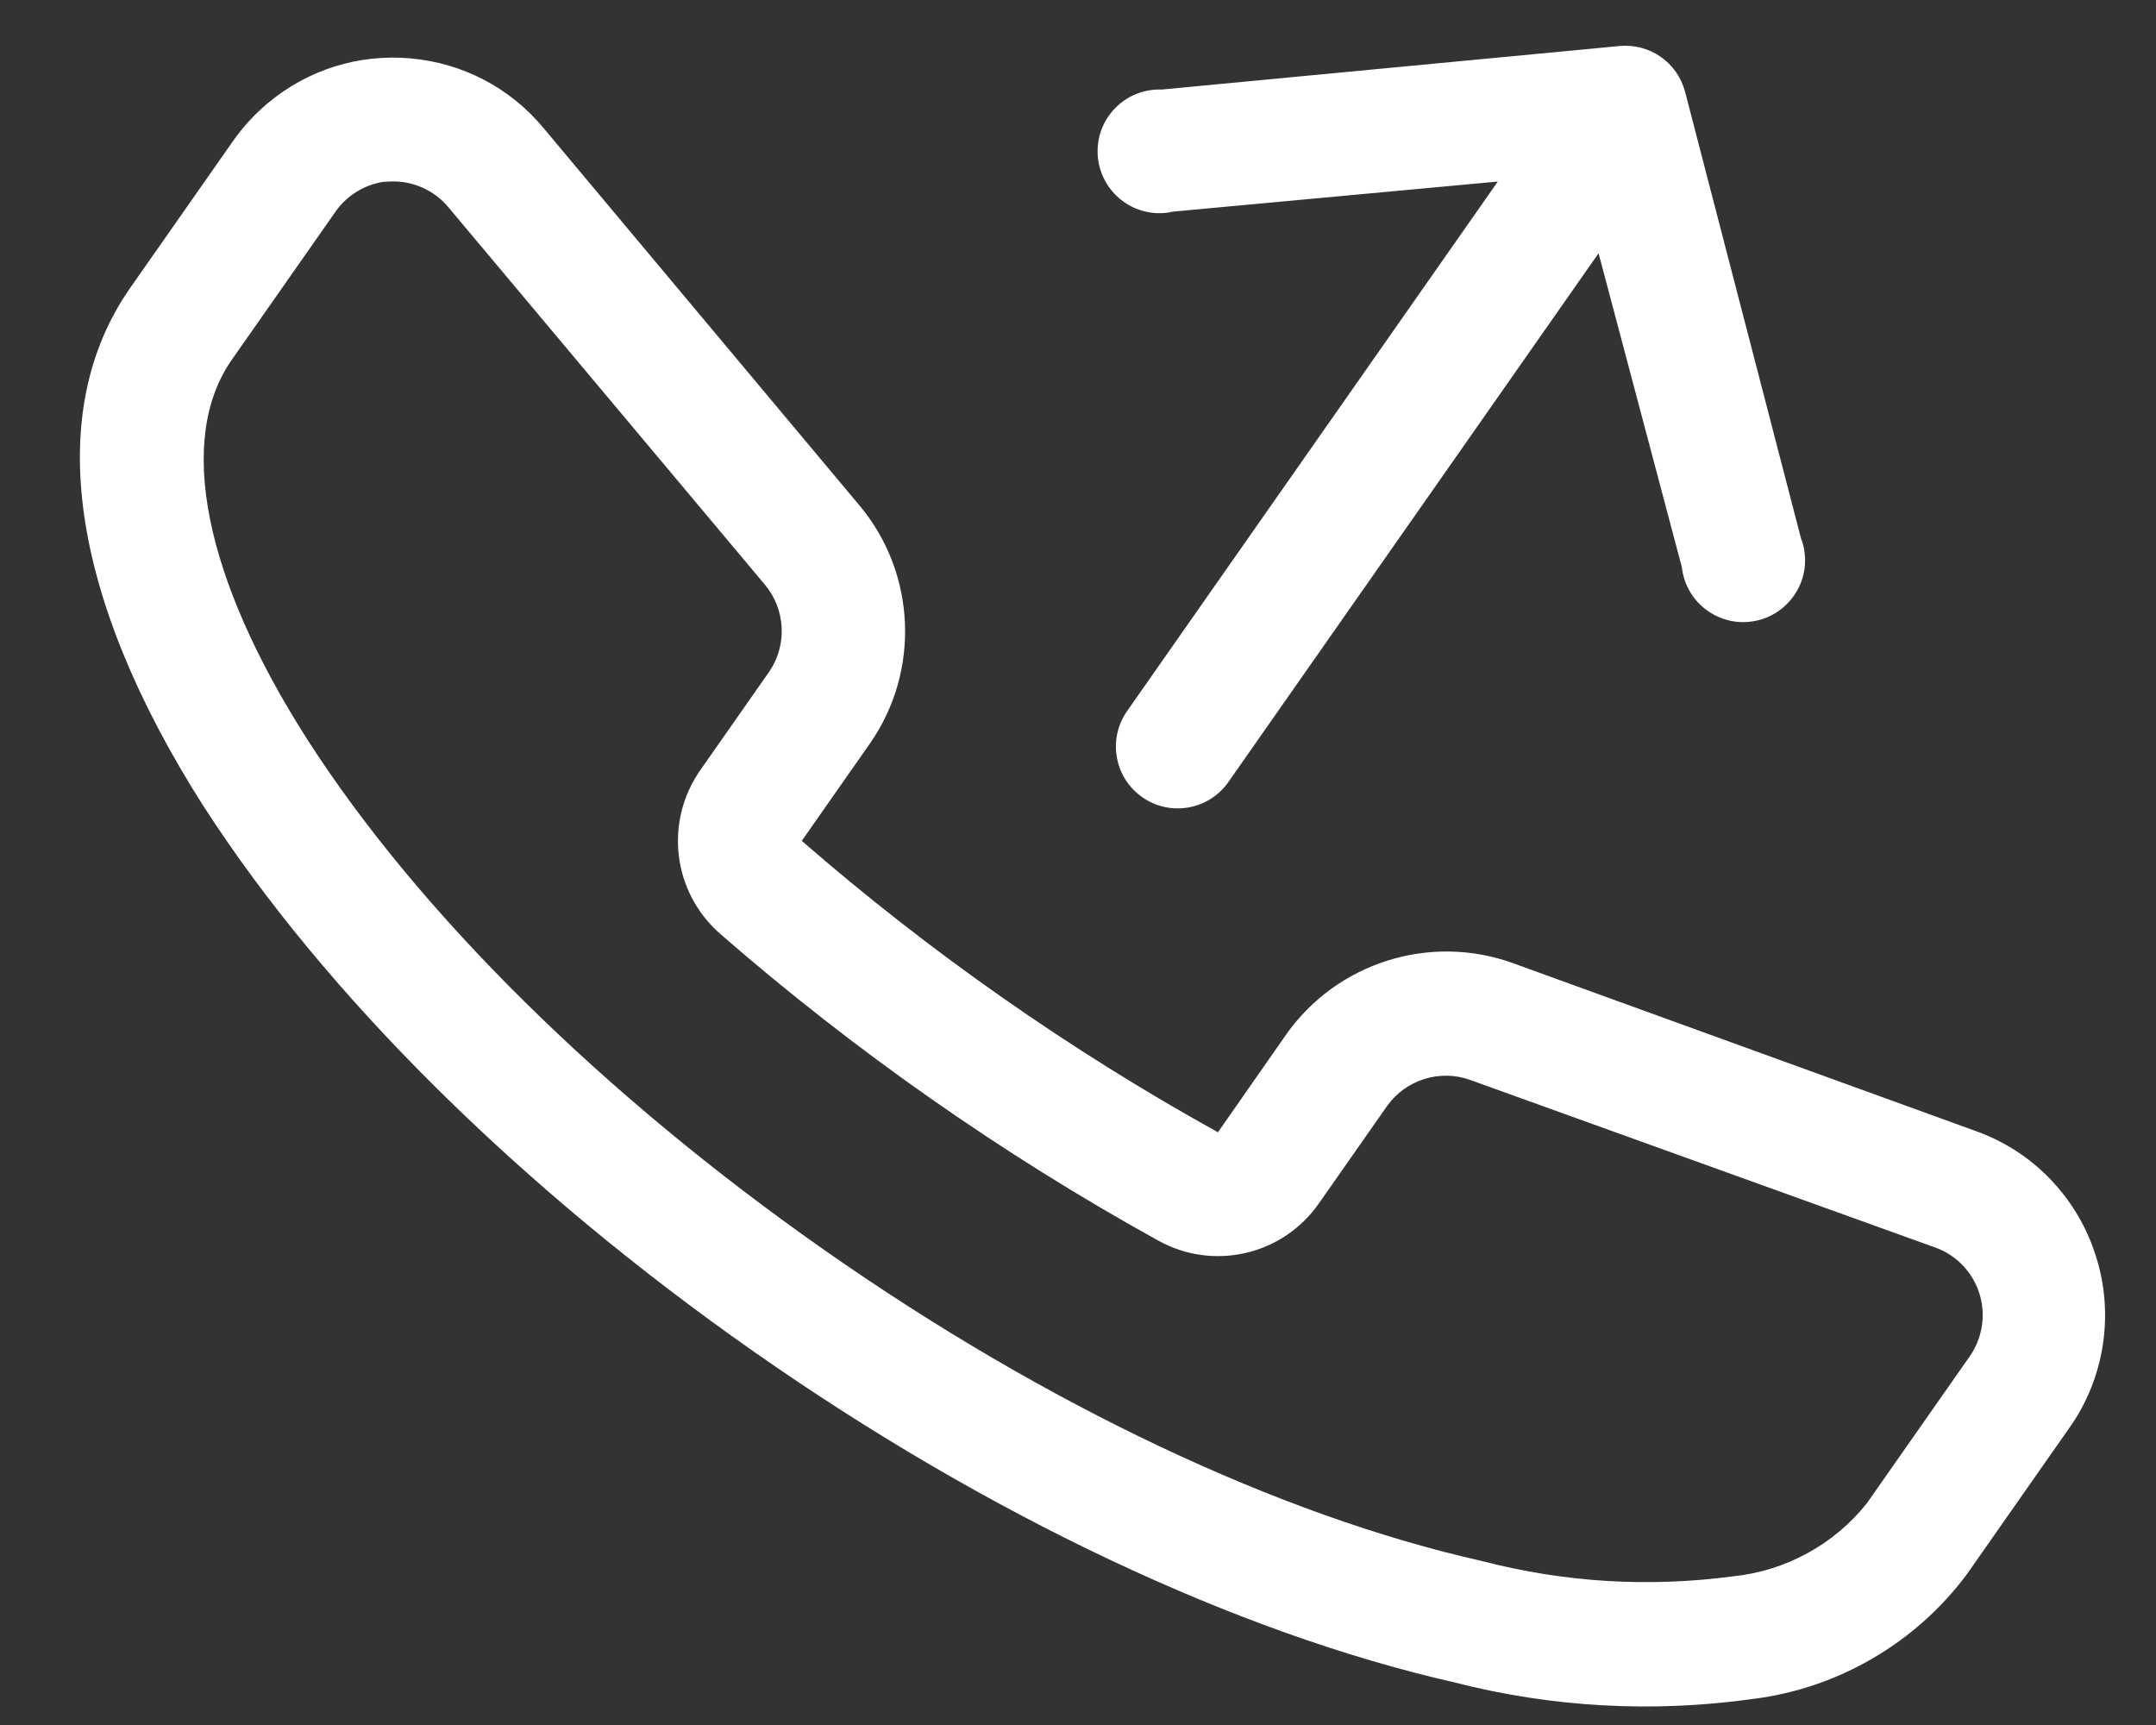 <?xml version="1.0" encoding="UTF-8"?>
<svg width="25px" height="20px" viewBox="0 0 25 20" version="1.1" xmlns="http://www.w3.org/2000/svg" xmlns:xlink="http://www.w3.org/1999/xlink">
    <rect x="0" y="0" width="25" height="20" fill="#333333" stroke="none"/>
    <!-- Generator: sketchtool 49.2 (51160) - http://www.bohemiancoding.com/sketch -->
    <title>5BB46321-E196-4AB6-AD3C-187B16371319</title>
    <desc>Created with sketchtool.</desc>
    <defs></defs>
    <g id="Stlyes" stroke="none" stroke-width="1" fill="none" fill-rule="evenodd">
        <g id="Styles_Desktop-01" transform="translate(-601, -773)" fill="#FFFFFF">
            <g id="Video-Controls" transform="translate(100, 693)">
                <g id="Start-Call-/-Active" transform="translate(490, 63)">
                    <path d="M28.741,29.496 C29.073,29.281 29.517,29.375 29.733,29.706 C29.838,29.867 29.873,30.058 29.834,30.245 C29.794,30.433 29.684,30.593 29.523,30.698 L25.463,34.157 C25.328,34.272 25.163,34.329 24.998,34.329 C24.833,34.329 24.669,34.272 24.534,34.158 L20.465,30.689 C20.422,30.662 20.373,30.62 20.33,30.571 C20.203,30.428 20.14,30.243 20.152,30.052 C20.164,29.861 20.249,29.686 20.393,29.559 C20.537,29.432 20.719,29.37 20.912,29.381 C21.103,29.393 21.278,29.479 21.405,29.623 L24.283,32.05 L24.283,24.566 C24.283,24.17 24.605,23.849 25,23.849 C25.395,23.849 25.717,24.17 25.717,24.566 L25.717,32.061 L28.607,29.611 C28.637,29.574 28.687,29.531 28.741,29.496 Z M33.852,17.518 C36.527,18.624 38,20.2 38,21.957 L38,24.034 C38,24.234 37.973,24.432 37.922,24.624 C37.764,25.209 37.388,25.698 36.862,26 C36.336,26.302 35.725,26.382 35.14,26.223 L29.622,24.738 C28.636,24.471 27.946,23.571 27.944,22.549 L27.944,21.17 C25.992,20.964 24.008,20.964 22.053,21.17 L22.055,22.549 C22.053,23.571 21.364,24.471 20.377,24.738 L14.859,26.223 C14.664,26.276 14.464,26.303 14.263,26.303 C13.767,26.302 13.28,26.135 12.889,25.832 C12.33,25.407 11.997,24.734 12,24.031 L12,21.951 C12.029,20.96 12.466,20.013 13.199,19.35 C14.058,18.549 15.051,17.931 16.151,17.517 C18.549,16.539 21.693,16 25,16 C28.307,16 31.45,16.539 33.851,17.518 L33.852,17.518 Z M28.1,19.744 C28.83,19.823 29.379,20.436 29.378,21.17 L29.378,22.561 C29.382,22.932 29.636,23.26 29.995,23.357 L35.513,24.837 C35.763,24.906 36.034,24.852 36.239,24.694 L36.303,24.644 C36.467,24.485 36.561,24.261 36.557,24.031 L36.557,21.948 C36.557,20.824 35.372,19.691 33.307,18.841 C31.089,17.934 28.139,17.434 25,17.434 C21.872,17.434 18.923,17.938 16.696,18.853 C15.769,19.198 14.934,19.711 14.209,20.377 C13.744,20.778 13.458,21.355 13.422,21.964 L13.422,24.046 C13.422,24.121 13.433,24.197 13.454,24.269 C13.515,24.483 13.655,24.661 13.85,24.77 C14.045,24.878 14.271,24.905 14.485,24.843 L20.004,23.345 C20.364,23.248 20.617,22.92 20.621,22.548 L20.621,21.17 C20.619,20.434 21.169,19.821 21.9,19.744 C23.957,19.526 26.043,19.526 28.1,19.744 Z" id="icon-startcall" transform="translate(25, 25.165) rotate(-145) translate(-25, -25.165) "></path>
                </g>
            </g>
        </g>
    </g>
</svg>
